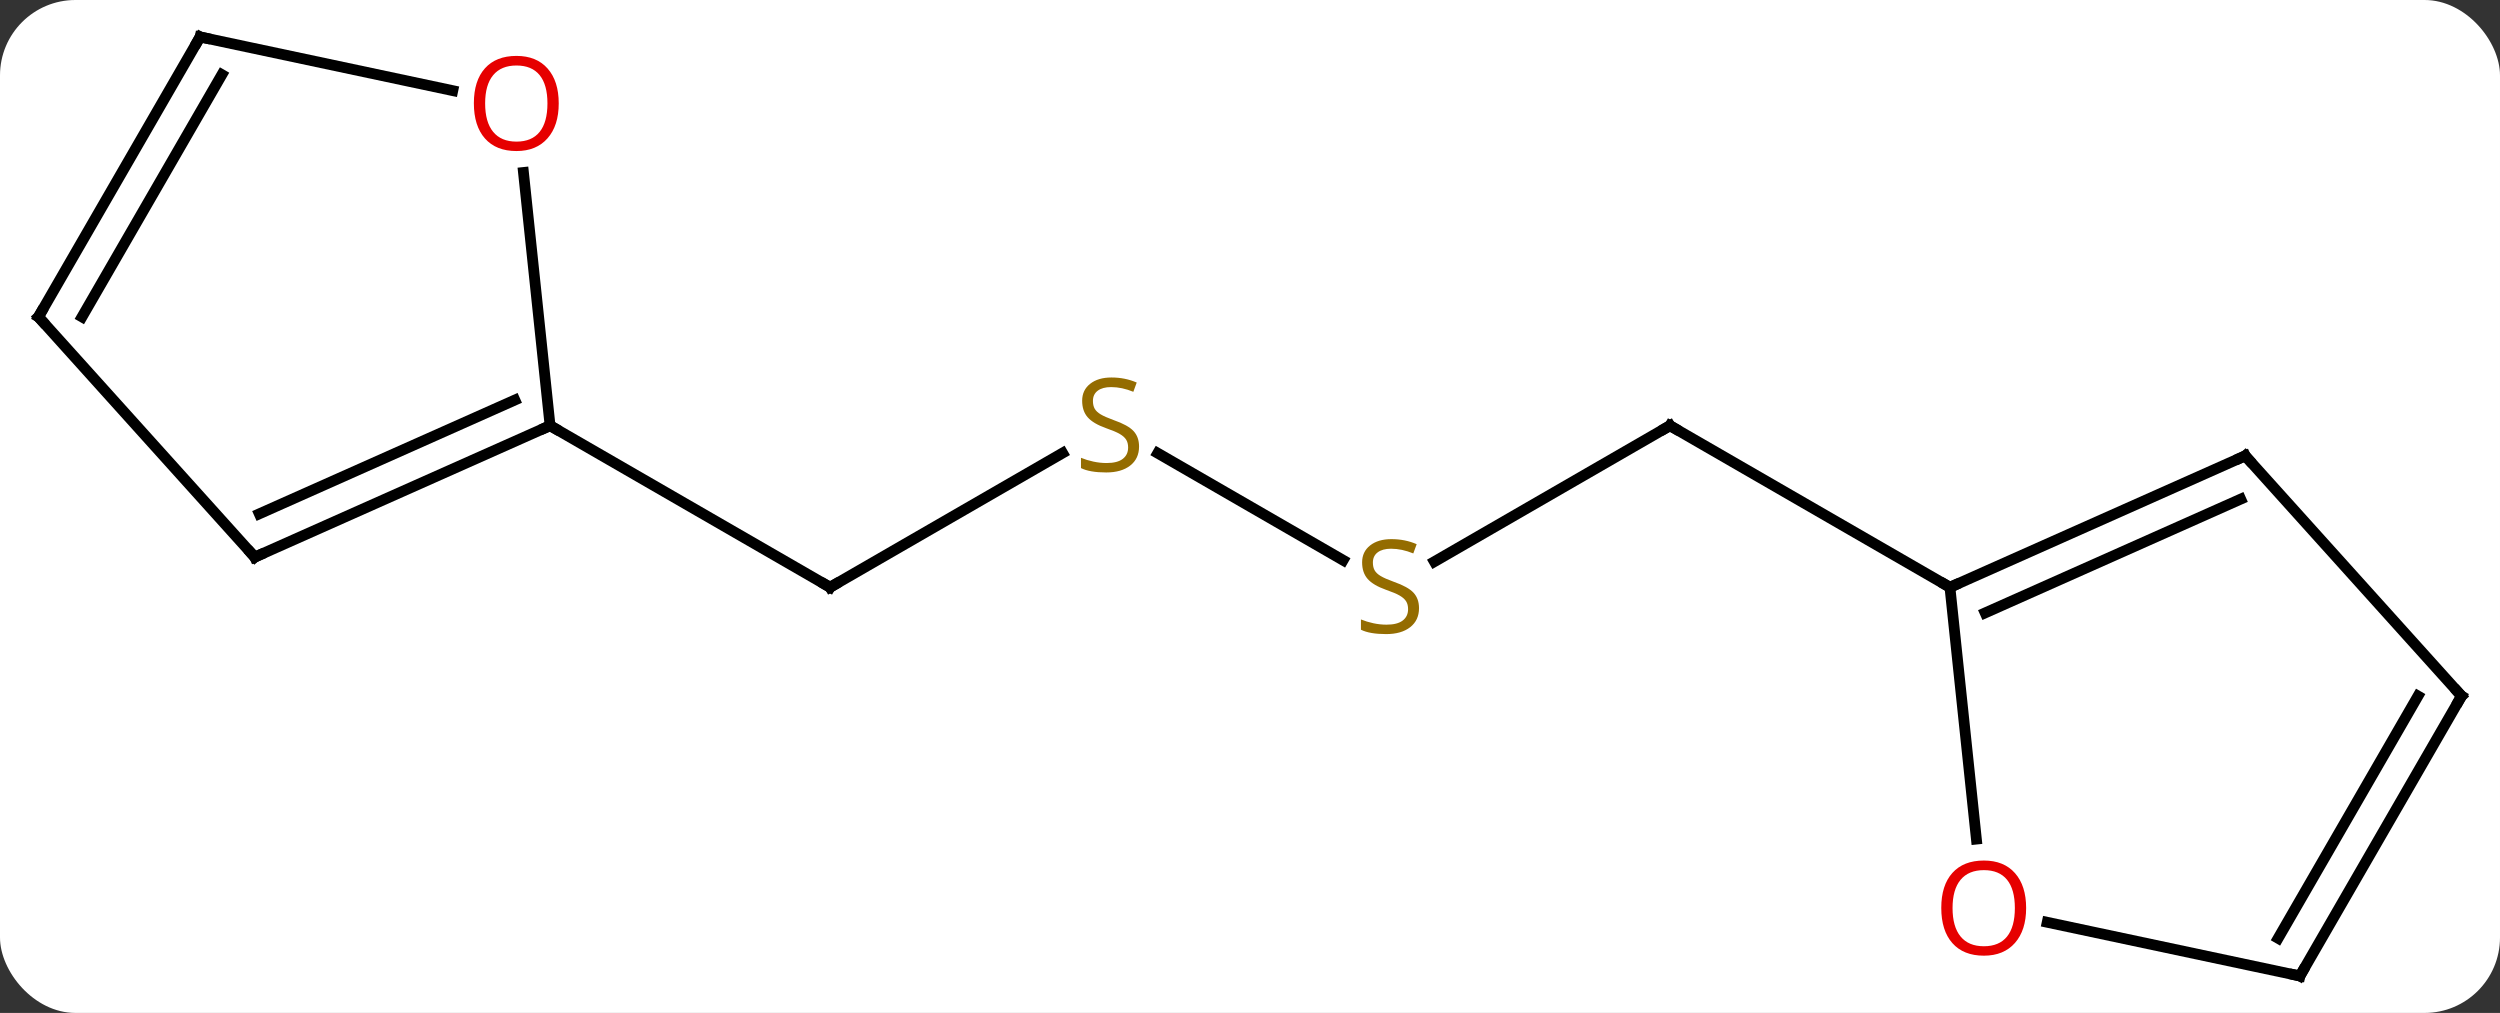 <svg width="232" viewBox="0 0 232 94" style="fill-opacity:1; color-rendering:auto; color-interpolation:auto; text-rendering:auto; stroke:black; stroke-linecap:square; stroke-miterlimit:10; shape-rendering:auto; stroke-opacity:1; fill:black; stroke-dasharray:none; font-weight:normal; stroke-width:1; font-family:'Open Sans'; font-style:normal; stroke-linejoin:miter; font-size:12; stroke-dashoffset:0; image-rendering:auto;" height="94" class="cas-substance-image" xmlns:xlink="http://www.w3.org/1999/xlink" xmlns="http://www.w3.org/2000/svg"><rect x="0" y="0" width="232" height="94" fill="#333333" stroke="none"/><svg class="cas-substance-single-component"><rect y="0" x="0" width="232" stroke="none" ry="7" rx="7" height="94" fill="white" class="cas-substance-group"/><svg y="0" x="0" width="232" viewBox="0 0 232 94" style="fill:black;" height="94" class="cas-substance-single-component-image"><svg><g><g transform="translate(116,47)" style="text-rendering:geometricPrecision; color-rendering:optimizeQuality; color-interpolation:linearRGB; stroke-linecap:butt; image-rendering:optimizeQuality;"><line y2="5.122" y1="-7.5" x2="17.109" x1="38.97" style="fill:none;"/><line y2="7.5" y1="-7.5" x2="64.953" x1="38.97" style="fill:none;"/><line y2="-4.944" y1="4.989" x2="-8.563" x1="8.641" style="fill:none;"/><line y2="7.5" y1="-4.958" x2="-38.97" x1="-17.392" style="fill:none;"/><line y2="-7.5" y1="7.5" x2="-64.953" x1="-38.97" style="fill:none;"/><line y2="-4.701" y1="7.5" x2="92.358" x1="64.953" style="fill:none;"/><line y2="-0.682" y1="9.876" x2="91.936" x1="68.223" style="fill:none;"/><line y2="30.869" y1="7.5" x2="67.409" x1="64.953" style="fill:none;"/><line y2="17.592" y1="-4.701" x2="112.431" x1="92.358" style="fill:none;"/><line y2="43.572" y1="38.588" x2="97.431" x1="73.982" style="fill:none;"/><line y2="43.572" y1="17.592" x2="97.431" x1="112.431" style="fill:none;"/><line y2="40.072" y1="17.592" x2="95.41" x1="108.389" style="fill:none;"/><line y2="4.701" y1="-7.5" x2="-92.358" x1="-64.953" style="fill:none;"/><line y2="0.682" y1="-9.876" x2="-91.936" x1="-68.223" style="fill:none;"/><line y2="-30.994" y1="-7.5" x2="-67.422" x1="-64.953" style="fill:none;"/><line y2="-17.592" y1="4.701" x2="-112.431" x1="-92.358" style="fill:none;"/><line y2="-43.572" y1="-38.588" x2="-97.431" x1="-73.982" style="fill:none;"/><line y2="-43.572" y1="-17.592" x2="-97.431" x1="-112.431" style="fill:none;"/><line y2="-40.072" y1="-17.592" x2="-95.41" x1="-108.389" style="fill:none;"/><path style="fill:none; stroke-miterlimit:5;" d="M38.537 -7.25 L38.97 -7.5 L39.403 -7.25"/></g><g transform="translate(116,47)" style="stroke-linecap:butt; fill:rgb(148,108,0); text-rendering:geometricPrecision; color-rendering:optimizeQuality; image-rendering:optimizeQuality; font-family:'Open Sans'; stroke:rgb(148,108,0); color-interpolation:linearRGB; stroke-miterlimit:5;"><path style="stroke:none;" d="M15.685 9.438 Q15.685 10.562 14.865 11.203 Q14.045 11.844 12.638 11.844 Q11.107 11.844 10.295 11.438 L10.295 10.484 Q10.826 10.703 11.443 10.836 Q12.06 10.969 12.67 10.969 Q13.67 10.969 14.17 10.586 Q14.67 10.203 14.67 9.531 Q14.67 9.094 14.49 8.805 Q14.31 8.516 13.896 8.273 Q13.482 8.031 12.623 7.734 Q11.435 7.312 10.92 6.727 Q10.404 6.141 10.404 5.188 Q10.404 4.203 11.146 3.617 Q11.888 3.031 13.123 3.031 Q14.388 3.031 15.467 3.5 L15.154 4.359 Q14.092 3.922 13.092 3.922 Q12.295 3.922 11.849 4.258 Q11.404 4.594 11.404 5.203 Q11.404 5.641 11.568 5.93 Q11.732 6.219 12.123 6.453 Q12.513 6.688 13.326 6.984 Q14.67 7.453 15.178 8.008 Q15.685 8.562 15.685 9.438 Z"/><path style="stroke:none;" d="M-10.295 -5.562 Q-10.295 -4.438 -11.115 -3.797 Q-11.935 -3.156 -13.342 -3.156 Q-14.873 -3.156 -15.685 -3.562 L-15.685 -4.516 Q-15.154 -4.297 -14.537 -4.164 Q-13.92 -4.031 -13.31 -4.031 Q-12.31 -4.031 -11.81 -4.414 Q-11.31 -4.797 -11.31 -5.469 Q-11.31 -5.906 -11.49 -6.195 Q-11.67 -6.484 -12.084 -6.727 Q-12.498 -6.969 -13.357 -7.266 Q-14.545 -7.688 -15.06 -8.273 Q-15.576 -8.859 -15.576 -9.812 Q-15.576 -10.797 -14.834 -11.383 Q-14.092 -11.969 -12.857 -11.969 Q-11.592 -11.969 -10.513 -11.5 L-10.826 -10.641 Q-11.888 -11.078 -12.888 -11.078 Q-13.685 -11.078 -14.131 -10.742 Q-14.576 -10.406 -14.576 -9.797 Q-14.576 -9.359 -14.412 -9.07 Q-14.248 -8.781 -13.857 -8.547 Q-13.467 -8.312 -12.654 -8.016 Q-11.31 -7.547 -10.803 -6.992 Q-10.295 -6.438 -10.295 -5.562 Z"/><path style="fill:none; stroke:black;" d="M-38.537 7.25 L-38.97 7.5 L-39.403 7.25"/><path style="fill:none; stroke:black;" d="M65.41 7.297 L64.953 7.5 L64.52 7.25"/><path style="fill:none; stroke:black;" d="M91.901 -4.498 L92.358 -4.701 L92.693 -4.329"/><path style="fill:rgb(230,0,0); stroke:none;" d="M72.025 37.265 Q72.025 39.327 70.986 40.507 Q69.947 41.687 68.104 41.687 Q66.213 41.687 65.182 40.523 Q64.15 39.358 64.15 37.249 Q64.15 35.155 65.182 34.007 Q66.213 32.858 68.104 32.858 Q69.963 32.858 70.994 34.03 Q72.025 35.202 72.025 37.265 ZM65.197 37.265 Q65.197 38.999 65.94 39.905 Q66.682 40.812 68.104 40.812 Q69.525 40.812 70.252 39.913 Q70.979 39.015 70.979 37.265 Q70.979 35.53 70.252 34.64 Q69.525 33.749 68.104 33.749 Q66.682 33.749 65.94 34.648 Q65.197 35.546 65.197 37.265 Z"/><path style="fill:none; stroke:black;" d="M112.096 17.22 L112.431 17.592 L112.181 18.025"/><path style="fill:none; stroke:black;" d="M96.942 43.468 L97.431 43.572 L97.681 43.139"/><path style="fill:none; stroke:black;" d="M-65.41 -7.297 L-64.953 -7.5 L-64.52 -7.25"/><path style="fill:none; stroke:black;" d="M-91.901 4.498 L-92.358 4.701 L-92.693 4.329"/><path style="fill:rgb(230,0,0); stroke:none;" d="M-64.15 -37.405 Q-64.15 -35.343 -65.19 -34.163 Q-66.229 -32.983 -68.072 -32.983 Q-69.963 -32.983 -70.994 -34.148 Q-72.025 -35.312 -72.025 -37.421 Q-72.025 -39.515 -70.994 -40.663 Q-69.963 -41.812 -68.072 -41.812 Q-66.213 -41.812 -65.182 -40.64 Q-64.15 -39.468 -64.15 -37.405 ZM-70.979 -37.405 Q-70.979 -35.671 -70.236 -34.765 Q-69.494 -33.858 -68.072 -33.858 Q-66.65 -33.858 -65.924 -34.757 Q-65.197 -35.655 -65.197 -37.405 Q-65.197 -39.14 -65.924 -40.03 Q-66.65 -40.921 -68.072 -40.921 Q-69.494 -40.921 -70.236 -40.023 Q-70.979 -39.124 -70.979 -37.405 Z"/><path style="fill:none; stroke:black;" d="M-112.096 -17.22 L-112.431 -17.592 L-112.181 -18.025"/><path style="fill:none; stroke:black;" d="M-96.942 -43.468 L-97.431 -43.572 L-97.681 -43.139"/></g></g></svg></svg></svg></svg>